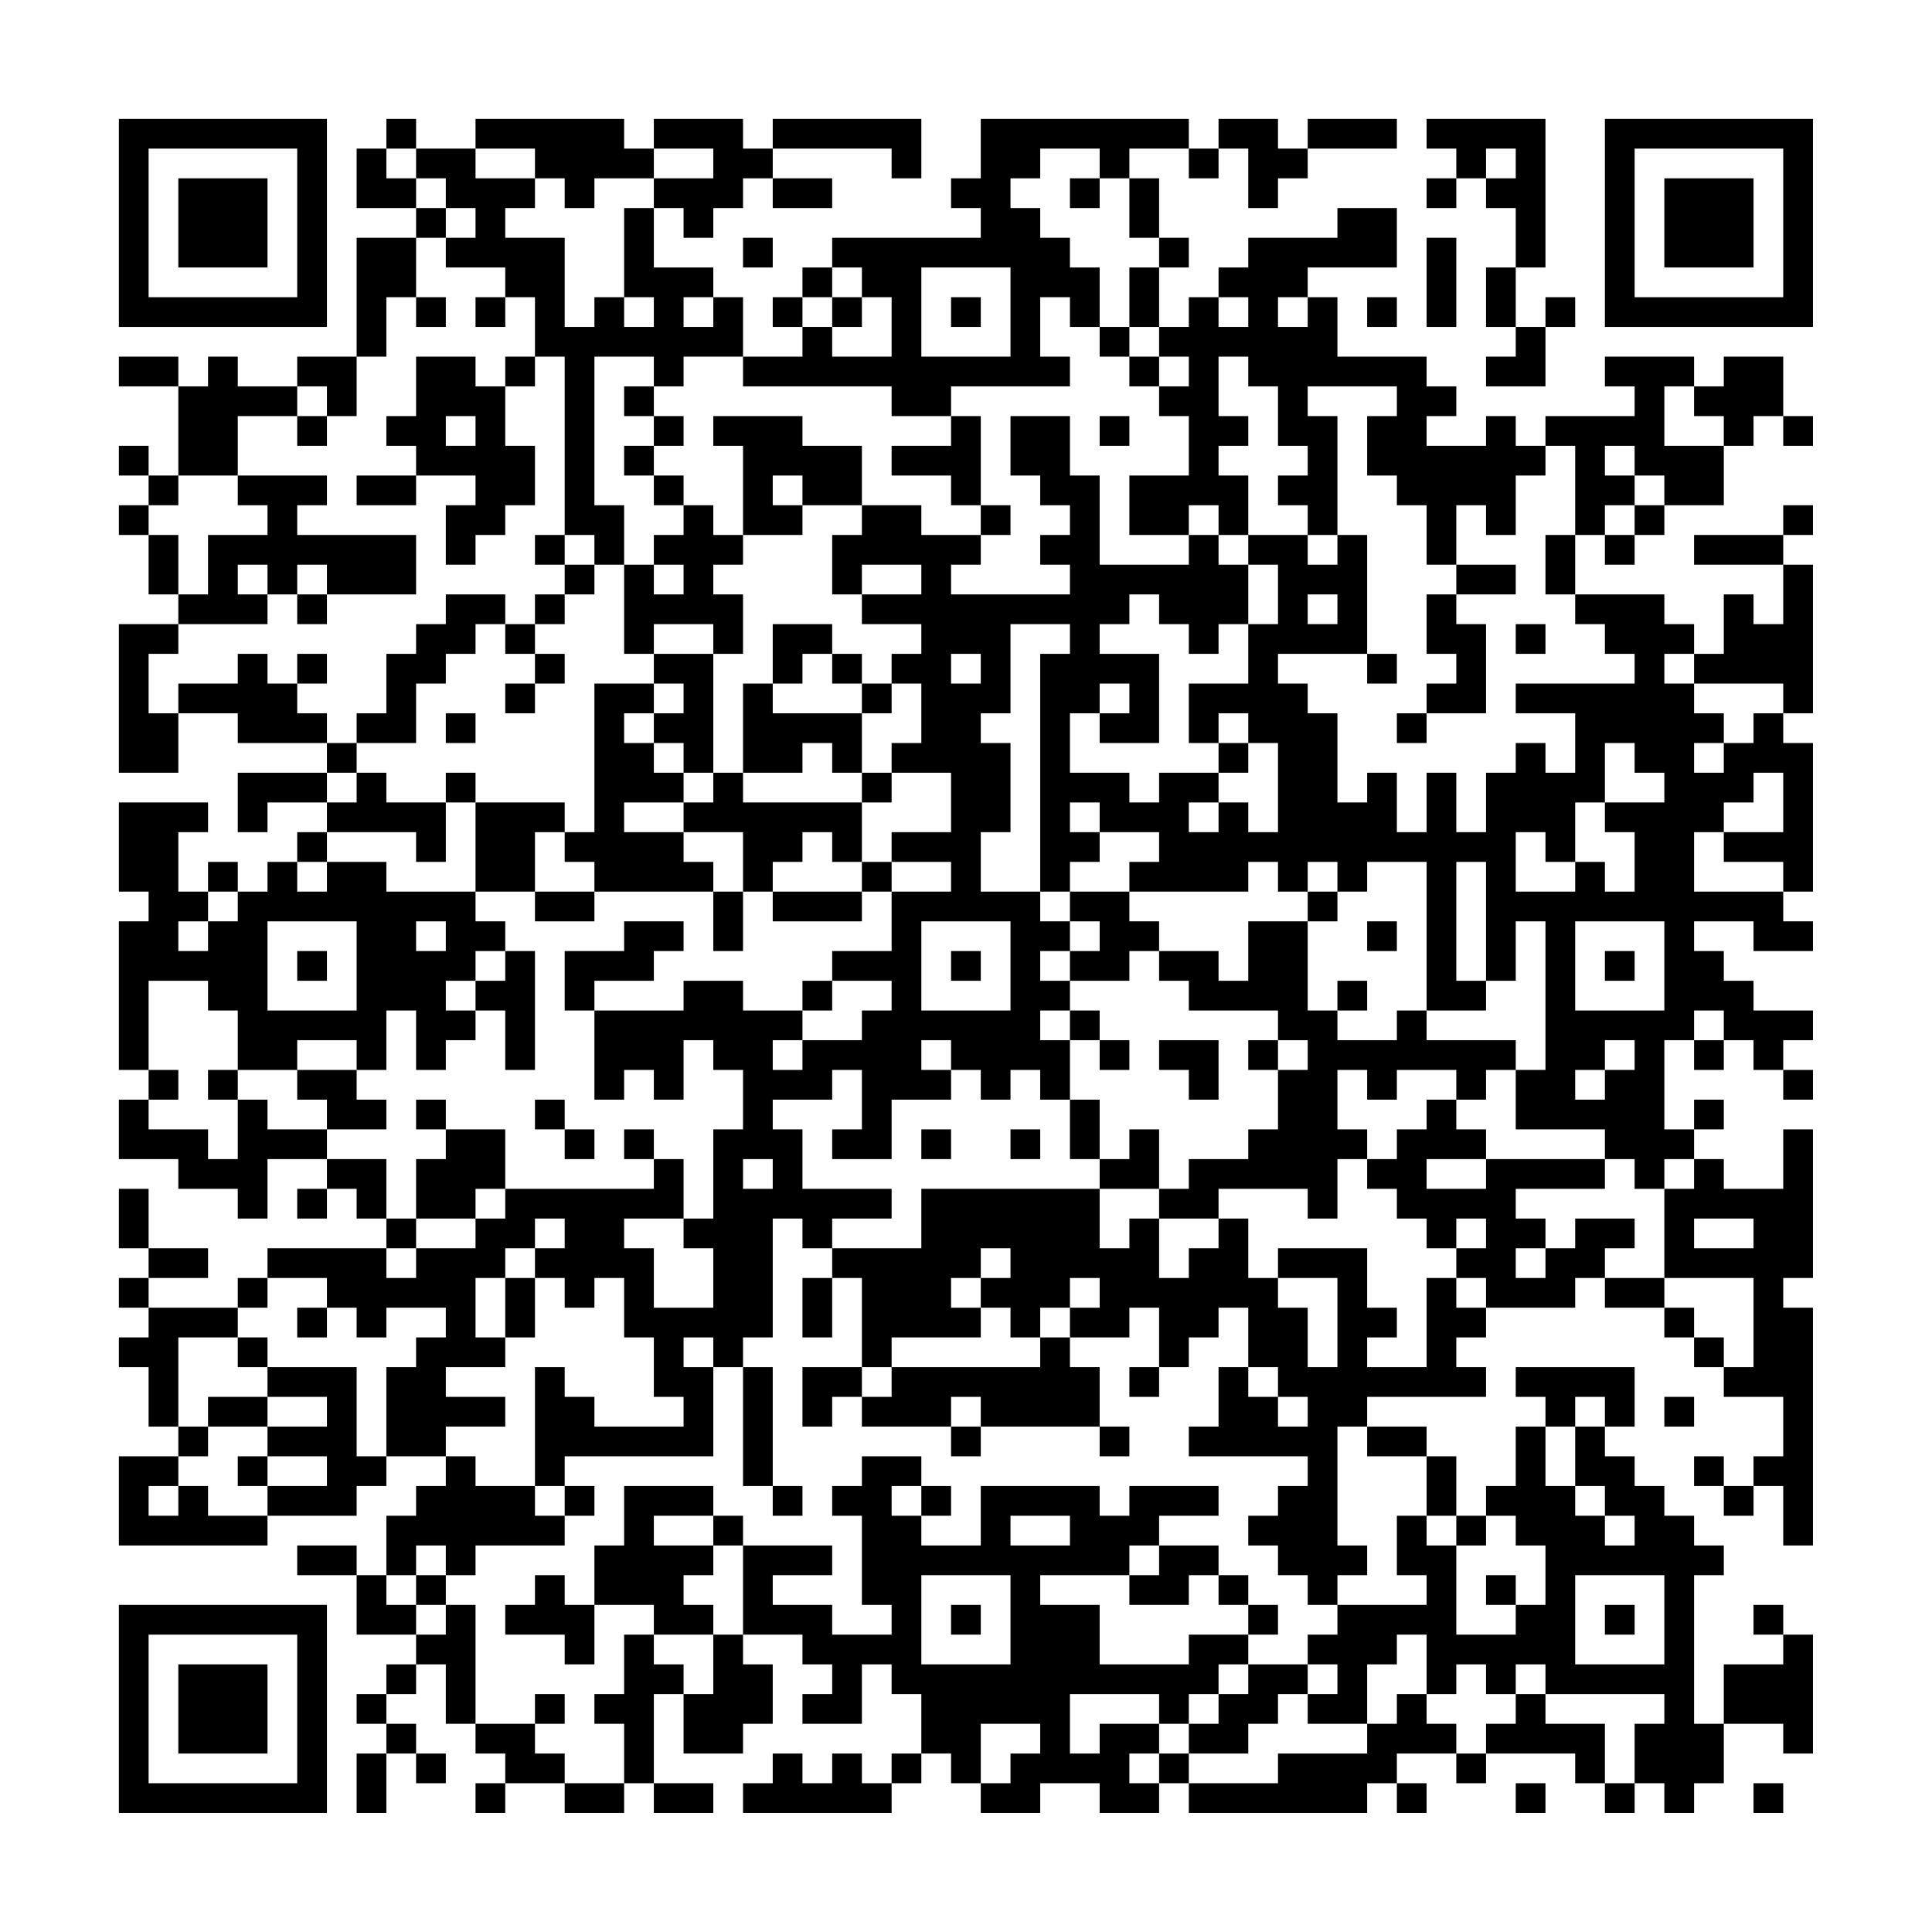 <?xml version="1.0" encoding="UTF-8"?>
<svg xmlns="http://www.w3.org/2000/svg" version="1.1" width="300" height="300" viewBox="0 0 300 300"><rect x="0" y="0" width="300" height="300" fill="#fefefe"/><g transform="scale(4.615)"><g transform="translate(4,4)"><path fill-rule="evenodd" d="M9 0L9 1L8 1L8 3L10 3L10 4L8 4L8 8L6 8L6 9L4 9L4 8L3 8L3 9L2 9L2 8L0 8L0 9L2 9L2 12L1 12L1 11L0 11L0 12L1 12L1 13L0 13L0 14L1 14L1 16L2 16L2 17L0 17L0 22L2 22L2 20L4 20L4 21L7 21L7 22L4 22L4 24L5 24L5 23L7 23L7 24L6 24L6 25L5 25L5 26L4 26L4 25L3 25L3 26L2 26L2 24L3 24L3 23L0 23L0 26L1 26L1 27L0 27L0 32L1 32L1 33L0 33L0 35L2 35L2 36L4 36L4 37L5 37L5 35L7 35L7 36L6 36L6 37L7 37L7 36L8 36L8 37L9 37L9 38L5 38L5 39L4 39L4 40L1 40L1 39L3 39L3 38L1 38L1 36L0 36L0 38L1 38L1 39L0 39L0 40L1 40L1 41L0 41L0 42L1 42L1 44L2 44L2 45L0 45L0 48L5 48L5 47L8 47L8 46L9 46L9 45L11 45L11 46L10 46L10 47L9 47L9 49L8 49L8 48L6 48L6 49L8 49L8 51L10 51L10 52L9 52L9 53L8 53L8 54L9 54L9 55L8 55L8 57L9 57L9 55L10 55L10 56L11 56L11 55L10 55L10 54L9 54L9 53L10 53L10 52L11 52L11 54L12 54L12 55L13 55L13 56L12 56L12 57L13 57L13 56L15 56L15 57L17 57L17 56L18 56L18 57L20 57L20 56L18 56L18 53L19 53L19 55L21 55L21 54L22 54L22 52L21 52L21 51L23 51L23 52L24 52L24 53L23 53L23 54L25 54L25 52L26 52L26 53L27 53L27 55L26 55L26 56L25 56L25 55L24 55L24 56L23 56L23 55L22 55L22 56L21 56L21 57L26 57L26 56L27 56L27 55L28 55L28 56L29 56L29 57L31 57L31 56L33 56L33 57L35 57L35 56L36 56L36 57L42 57L42 56L43 56L43 57L44 57L44 56L43 56L43 55L45 55L45 56L46 56L46 55L49 55L49 56L50 56L50 57L51 57L51 56L52 56L52 57L53 57L53 56L54 56L54 54L56 54L56 55L57 55L57 51L56 51L56 50L55 50L55 51L56 51L56 52L54 52L54 54L53 54L53 49L54 49L54 48L53 48L53 47L52 47L52 46L51 46L51 45L50 45L50 44L51 44L51 42L47 42L47 43L48 43L48 44L47 44L47 46L46 46L46 47L45 47L45 45L44 45L44 44L42 44L42 43L46 43L46 42L45 42L45 41L46 41L46 40L49 40L49 39L50 39L50 40L52 40L52 41L53 41L53 42L54 42L54 43L56 43L56 45L55 45L55 46L54 46L54 45L53 45L53 46L54 46L54 47L55 47L55 46L56 46L56 48L57 48L57 40L56 40L56 39L57 39L57 34L56 34L56 36L54 36L54 35L53 35L53 34L54 34L54 33L53 33L53 34L52 34L52 31L53 31L53 32L54 32L54 31L55 31L55 32L56 32L56 33L57 33L57 32L56 32L56 31L57 31L57 30L55 30L55 29L54 29L54 28L53 28L53 27L55 27L55 28L57 28L57 27L56 27L56 26L57 26L57 21L56 21L56 20L57 20L57 15L56 15L56 14L57 14L57 13L56 13L56 14L53 14L53 15L56 15L56 17L55 17L55 16L54 16L54 18L53 18L53 17L52 17L52 16L49 16L49 14L50 14L50 15L51 15L51 14L52 14L52 13L54 13L54 11L55 11L55 10L56 10L56 11L57 11L57 10L56 10L56 8L54 8L54 9L53 9L53 8L50 8L50 9L51 9L51 10L48 10L48 11L47 11L47 10L46 10L46 11L44 11L44 10L45 10L45 9L44 9L44 8L41 8L41 6L40 6L40 5L43 5L43 3L41 3L41 4L38 4L38 5L37 5L37 6L36 6L36 7L35 7L35 5L36 5L36 4L35 4L35 2L34 2L34 1L36 1L36 2L37 2L37 1L38 1L38 3L39 3L39 2L40 2L40 1L43 1L43 0L40 0L40 1L39 1L39 0L37 0L37 1L36 1L36 0L29 0L29 2L28 2L28 3L29 3L29 4L24 4L24 5L23 5L23 6L22 6L22 7L23 7L23 8L21 8L21 6L20 6L20 5L18 5L18 3L19 3L19 4L20 4L20 3L21 3L21 2L22 2L22 3L24 3L24 2L22 2L22 1L26 1L26 2L27 2L27 0L22 0L22 1L21 1L21 0L18 0L18 1L17 1L17 0L12 0L12 1L10 1L10 0ZM44 0L44 1L45 1L45 2L44 2L44 3L45 3L45 2L46 2L46 3L47 3L47 5L46 5L46 7L47 7L47 8L46 8L46 9L48 9L48 7L49 7L49 6L48 6L48 7L47 7L47 5L48 5L48 0ZM9 1L9 2L10 2L10 3L11 3L11 4L10 4L10 6L9 6L9 8L8 8L8 10L7 10L7 9L6 9L6 10L4 10L4 12L2 12L2 13L1 13L1 14L2 14L2 16L3 16L3 14L5 14L5 13L4 13L4 12L7 12L7 13L6 13L6 14L10 14L10 16L7 16L7 15L6 15L6 16L5 16L5 15L4 15L4 16L5 16L5 17L2 17L2 18L1 18L1 20L2 20L2 19L4 19L4 18L5 18L5 19L6 19L6 20L7 20L7 21L8 21L8 22L7 22L7 23L8 23L8 22L9 22L9 23L11 23L11 25L10 25L10 24L7 24L7 25L6 25L6 26L7 26L7 25L9 25L9 26L12 26L12 27L13 27L13 28L12 28L12 29L11 29L11 30L12 30L12 31L11 31L11 32L10 32L10 30L9 30L9 32L8 32L8 31L6 31L6 32L4 32L4 30L3 30L3 29L1 29L1 32L2 32L2 33L1 33L1 34L3 34L3 35L4 35L4 33L5 33L5 34L7 34L7 35L9 35L9 37L10 37L10 38L9 38L9 39L10 39L10 38L12 38L12 37L13 37L13 36L18 36L18 35L19 35L19 37L17 37L17 38L18 38L18 40L20 40L20 38L19 38L19 37L20 37L20 34L21 34L21 32L20 32L20 31L19 31L19 33L18 33L18 32L17 32L17 33L16 33L16 30L19 30L19 29L21 29L21 30L23 30L23 31L22 31L22 32L23 32L23 31L25 31L25 30L26 30L26 29L24 29L24 28L26 28L26 26L28 26L28 25L26 25L26 24L28 24L28 22L26 22L26 21L27 21L27 19L26 19L26 18L27 18L27 17L25 17L25 16L27 16L27 15L25 15L25 16L24 16L24 14L25 14L25 13L27 13L27 14L29 14L29 15L28 15L28 16L32 16L32 15L31 15L31 14L32 14L32 13L31 13L31 12L30 12L30 10L32 10L32 12L33 12L33 15L36 15L36 14L37 14L37 15L38 15L38 17L37 17L37 18L36 18L36 17L35 17L35 16L34 16L34 17L33 17L33 18L35 18L35 21L33 21L33 20L34 20L34 19L33 19L33 20L32 20L32 22L34 22L34 23L35 23L35 22L37 22L37 23L36 23L36 24L37 24L37 23L38 23L38 24L39 24L39 21L38 21L38 20L37 20L37 21L36 21L36 19L38 19L38 17L39 17L39 15L38 15L38 14L40 14L40 15L41 15L41 14L42 14L42 18L39 18L39 19L40 19L40 20L41 20L41 23L42 23L42 22L43 22L43 24L44 24L44 22L45 22L45 24L46 24L46 22L47 22L47 21L48 21L48 22L49 22L49 20L47 20L47 19L51 19L51 18L50 18L50 17L49 17L49 16L48 16L48 14L49 14L49 11L48 11L48 12L47 12L47 14L46 14L46 13L45 13L45 15L44 15L44 13L43 13L43 12L42 12L42 10L43 10L43 9L40 9L40 10L41 10L41 14L40 14L40 13L39 13L39 12L40 12L40 11L39 11L39 9L38 9L38 8L37 8L37 10L38 10L38 11L37 11L37 12L38 12L38 14L37 14L37 13L36 13L36 14L34 14L34 12L36 12L36 10L35 10L35 9L36 9L36 8L35 8L35 7L34 7L34 5L35 5L35 4L34 4L34 2L33 2L33 1L31 1L31 2L30 2L30 3L31 3L31 4L32 4L32 5L33 5L33 7L32 7L32 6L31 6L31 8L32 8L32 9L28 9L28 10L26 10L26 9L21 9L21 8L19 8L19 9L18 9L18 8L16 8L16 13L17 13L17 15L16 15L16 14L15 14L15 8L14 8L14 6L13 6L13 5L11 5L11 4L12 4L12 3L11 3L11 2L10 2L10 1ZM12 1L12 2L14 2L14 3L13 3L13 4L15 4L15 7L16 7L16 6L17 6L17 7L18 7L18 6L17 6L17 3L18 3L18 2L20 2L20 1L18 1L18 2L16 2L16 3L15 3L15 2L14 2L14 1ZM46 1L46 2L47 2L47 1ZM32 2L32 3L33 3L33 2ZM21 4L21 5L22 5L22 4ZM44 4L44 7L45 7L45 4ZM24 5L24 6L23 6L23 7L24 7L24 8L26 8L26 6L25 6L25 5ZM27 5L27 8L30 8L30 5ZM10 6L10 7L11 7L11 6ZM12 6L12 7L13 7L13 6ZM19 6L19 7L20 7L20 6ZM24 6L24 7L25 7L25 6ZM28 6L28 7L29 7L29 6ZM37 6L37 7L38 7L38 6ZM39 6L39 7L40 7L40 6ZM42 6L42 7L43 7L43 6ZM33 7L33 8L34 8L34 9L35 9L35 8L34 8L34 7ZM10 8L10 10L9 10L9 11L10 11L10 12L8 12L8 13L10 13L10 12L12 12L12 13L11 13L11 15L12 15L12 14L13 14L13 13L14 13L14 11L13 11L13 9L14 9L14 8L13 8L13 9L12 9L12 8ZM17 9L17 10L18 10L18 11L17 11L17 12L18 12L18 13L19 13L19 14L18 14L18 15L17 15L17 18L18 18L18 19L16 19L16 24L15 24L15 23L12 23L12 22L11 22L11 23L12 23L12 26L14 26L14 27L16 27L16 26L20 26L20 28L21 28L21 26L22 26L22 27L25 27L25 26L26 26L26 25L25 25L25 23L26 23L26 22L25 22L25 20L26 20L26 19L25 19L25 18L24 18L24 17L22 17L22 19L21 19L21 22L20 22L20 18L21 18L21 16L20 16L20 15L21 15L21 14L23 14L23 13L25 13L25 11L23 11L23 10L20 10L20 11L21 11L21 14L20 14L20 13L19 13L19 12L18 12L18 11L19 11L19 10L18 10L18 9ZM52 9L52 11L54 11L54 10L53 10L53 9ZM6 10L6 11L7 11L7 10ZM11 10L11 11L12 11L12 10ZM28 10L28 11L26 11L26 12L28 12L28 13L29 13L29 14L30 14L30 13L29 13L29 10ZM33 10L33 11L34 11L34 10ZM50 11L50 12L51 12L51 13L50 13L50 14L51 14L51 13L52 13L52 12L51 12L51 11ZM22 12L22 13L23 13L23 12ZM14 14L14 15L15 15L15 16L14 16L14 17L13 17L13 16L11 16L11 17L10 17L10 18L9 18L9 20L8 20L8 21L10 21L10 19L11 19L11 18L12 18L12 17L13 17L13 18L14 18L14 19L13 19L13 20L14 20L14 19L15 19L15 18L14 18L14 17L15 17L15 16L16 16L16 15L15 15L15 14ZM18 15L18 16L19 16L19 15ZM45 15L45 16L44 16L44 18L45 18L45 19L44 19L44 20L43 20L43 21L44 21L44 20L46 20L46 17L45 17L45 16L47 16L47 15ZM6 16L6 17L7 17L7 16ZM40 16L40 17L41 17L41 16ZM18 17L18 18L20 18L20 17ZM30 17L30 20L29 20L29 21L30 21L30 24L29 24L29 26L31 26L31 27L32 27L32 28L31 28L31 29L32 29L32 30L31 30L31 31L32 31L32 33L31 33L31 32L30 32L30 33L29 33L29 32L28 32L28 31L27 31L27 32L28 32L28 33L26 33L26 35L24 35L24 34L25 34L25 32L24 32L24 33L22 33L22 34L23 34L23 36L26 36L26 37L24 37L24 38L23 38L23 37L22 37L22 41L21 41L21 42L20 42L20 41L19 41L19 42L20 42L20 45L15 45L15 46L14 46L14 42L15 42L15 43L16 43L16 44L19 44L19 43L18 43L18 41L17 41L17 39L16 39L16 40L15 40L15 39L14 39L14 38L15 38L15 37L14 37L14 38L13 38L13 39L12 39L12 41L13 41L13 42L11 42L11 43L13 43L13 44L11 44L11 45L12 45L12 46L14 46L14 47L15 47L15 48L12 48L12 49L11 49L11 48L10 48L10 49L9 49L9 50L10 50L10 51L11 51L11 50L12 50L12 54L14 54L14 55L15 55L15 56L17 56L17 54L16 54L16 53L17 53L17 51L18 51L18 52L19 52L19 53L20 53L20 51L21 51L21 48L24 48L24 49L22 49L22 50L24 50L24 51L26 51L26 50L25 50L25 47L24 47L24 46L25 46L25 45L27 45L27 46L26 46L26 47L27 47L27 48L29 48L29 46L33 46L33 47L34 47L34 46L37 46L37 47L35 47L35 48L34 48L34 49L31 49L31 50L33 50L33 52L36 52L36 51L38 51L38 52L37 52L37 53L36 53L36 54L35 54L35 53L32 53L32 55L33 55L33 54L35 54L35 55L34 55L34 56L35 56L35 55L36 55L36 56L39 56L39 55L42 55L42 54L43 54L43 53L44 53L44 54L45 54L45 55L46 55L46 54L47 54L47 53L48 53L48 54L50 54L50 56L51 56L51 54L52 54L52 53L48 53L48 52L47 52L47 53L46 53L46 52L45 52L45 53L44 53L44 51L43 51L43 52L42 52L42 54L40 54L40 53L41 53L41 52L40 52L40 51L41 51L41 50L44 50L44 49L43 49L43 47L44 47L44 48L45 48L45 51L47 51L47 50L48 50L48 48L47 48L47 47L46 47L46 48L45 48L45 47L44 47L44 45L42 45L42 44L41 44L41 48L42 48L42 49L41 49L41 50L40 50L40 49L39 49L39 48L38 48L38 47L39 47L39 46L40 46L40 45L36 45L36 44L37 44L37 42L38 42L38 43L39 43L39 44L40 44L40 43L39 43L39 42L38 42L38 40L37 40L37 41L36 41L36 42L35 42L35 40L34 40L34 41L32 41L32 40L33 40L33 39L32 39L32 40L31 40L31 41L30 41L30 40L29 40L29 39L30 39L30 38L29 38L29 39L28 39L28 40L29 40L29 41L26 41L26 42L25 42L25 39L24 39L24 38L27 38L27 36L33 36L33 38L34 38L34 37L35 37L35 39L36 39L36 38L37 38L37 37L38 37L38 39L39 39L39 40L40 40L40 42L41 42L41 39L39 39L39 38L42 38L42 40L43 40L43 41L42 41L42 42L44 42L44 39L45 39L45 40L46 40L46 39L45 39L45 38L46 38L46 37L45 37L45 38L44 38L44 37L43 37L43 36L42 36L42 35L43 35L43 34L44 34L44 33L45 33L45 34L46 34L46 35L44 35L44 36L46 36L46 35L50 35L50 36L47 36L47 37L48 37L48 38L47 38L47 39L48 39L48 38L49 38L49 37L51 37L51 38L50 38L50 39L52 39L52 40L53 40L53 41L54 41L54 42L55 42L55 39L52 39L52 36L53 36L53 35L52 35L52 36L51 36L51 35L50 35L50 34L47 34L47 32L48 32L48 27L47 27L47 29L46 29L46 25L45 25L45 29L46 29L46 30L44 30L44 25L42 25L42 26L41 26L41 25L40 25L40 26L39 26L39 25L38 25L38 26L34 26L34 25L35 25L35 24L33 24L33 23L32 23L32 24L33 24L33 25L32 25L32 26L31 26L31 18L32 18L32 17ZM47 17L47 18L48 18L48 17ZM6 18L6 19L7 19L7 18ZM23 18L23 19L22 19L22 20L25 20L25 19L24 19L24 18ZM28 18L28 19L29 19L29 18ZM42 18L42 19L43 19L43 18ZM52 18L52 19L53 19L53 20L54 20L54 21L53 21L53 22L54 22L54 21L55 21L55 20L56 20L56 19L53 19L53 18ZM18 19L18 20L17 20L17 21L18 21L18 22L19 22L19 23L17 23L17 24L19 24L19 25L20 25L20 26L21 26L21 24L19 24L19 23L20 23L20 22L19 22L19 21L18 21L18 20L19 20L19 19ZM11 20L11 21L12 21L12 20ZM23 21L23 22L21 22L21 23L25 23L25 22L24 22L24 21ZM37 21L37 22L38 22L38 21ZM50 21L50 23L49 23L49 25L48 25L48 24L47 24L47 26L49 26L49 25L50 25L50 26L51 26L51 24L50 24L50 23L52 23L52 22L51 22L51 21ZM55 22L55 23L54 23L54 24L53 24L53 26L56 26L56 25L54 25L54 24L56 24L56 22ZM14 24L14 26L16 26L16 25L15 25L15 24ZM23 24L23 25L22 25L22 26L25 26L25 25L24 25L24 24ZM3 26L3 27L2 27L2 28L3 28L3 27L4 27L4 26ZM32 26L32 27L33 27L33 28L32 28L32 29L34 29L34 28L35 28L35 29L36 29L36 30L39 30L39 31L38 31L38 32L39 32L39 34L38 34L38 35L36 35L36 36L35 36L35 34L34 34L34 35L33 35L33 33L32 33L32 35L33 35L33 36L35 36L35 37L37 37L37 36L40 36L40 37L41 37L41 35L42 35L42 34L41 34L41 32L42 32L42 33L43 33L43 32L45 32L45 33L46 33L46 32L47 32L47 31L44 31L44 30L43 30L43 31L41 31L41 30L42 30L42 29L41 29L41 30L40 30L40 27L41 27L41 26L40 26L40 27L38 27L38 29L37 29L37 28L35 28L35 27L34 27L34 26ZM5 27L5 30L8 30L8 27ZM10 27L10 28L11 28L11 27ZM17 27L17 28L15 28L15 30L16 30L16 29L18 29L18 28L19 28L19 27ZM27 27L27 30L30 30L30 27ZM42 27L42 28L43 28L43 27ZM49 27L49 30L52 30L52 27ZM6 28L6 29L7 29L7 28ZM13 28L13 29L12 29L12 30L13 30L13 32L14 32L14 28ZM28 28L28 29L29 29L29 28ZM50 28L50 29L51 29L51 28ZM23 29L23 30L24 30L24 29ZM32 30L32 31L33 31L33 32L34 32L34 31L33 31L33 30ZM53 30L53 31L54 31L54 30ZM35 31L35 32L36 32L36 33L37 33L37 31ZM39 31L39 32L40 32L40 31ZM50 31L50 32L49 32L49 33L50 33L50 32L51 32L51 31ZM3 32L3 33L4 33L4 32ZM6 32L6 33L7 33L7 34L9 34L9 33L8 33L8 32ZM10 33L10 34L11 34L11 35L10 35L10 37L12 37L12 36L13 36L13 34L11 34L11 33ZM14 33L14 34L15 34L15 35L16 35L16 34L15 34L15 33ZM17 34L17 35L18 35L18 34ZM27 34L27 35L28 35L28 34ZM30 34L30 35L31 35L31 34ZM21 35L21 36L22 36L22 35ZM53 37L53 38L55 38L55 37ZM5 39L5 40L4 40L4 41L2 41L2 44L3 44L3 45L2 45L2 46L1 46L1 47L2 47L2 46L3 46L3 47L5 47L5 46L7 46L7 45L5 45L5 44L7 44L7 43L5 43L5 42L8 42L8 45L9 45L9 42L10 42L10 41L11 41L11 40L9 40L9 41L8 41L8 40L7 40L7 39ZM13 39L13 41L14 41L14 39ZM23 39L23 41L24 41L24 39ZM6 40L6 41L7 41L7 40ZM4 41L4 42L5 42L5 41ZM31 41L31 42L26 42L26 43L25 43L25 42L23 42L23 44L24 44L24 43L25 43L25 44L28 44L28 45L29 45L29 44L33 44L33 45L34 45L34 44L33 44L33 42L32 42L32 41ZM21 42L21 46L22 46L22 47L23 47L23 46L22 46L22 42ZM34 42L34 43L35 43L35 42ZM3 43L3 44L5 44L5 43ZM28 43L28 44L29 44L29 43ZM49 43L49 44L48 44L48 46L49 46L49 47L50 47L50 48L51 48L51 47L50 47L50 46L49 46L49 44L50 44L50 43ZM52 43L52 44L53 44L53 43ZM4 45L4 46L5 46L5 45ZM15 46L15 47L16 47L16 46ZM17 46L17 48L16 48L16 50L15 50L15 49L14 49L14 50L13 50L13 51L15 51L15 52L16 52L16 50L18 50L18 51L20 51L20 50L19 50L19 49L20 49L20 48L21 48L21 47L20 47L20 46ZM27 46L27 47L28 47L28 46ZM18 47L18 48L20 48L20 47ZM30 47L30 48L32 48L32 47ZM35 48L35 49L34 49L34 50L36 50L36 49L37 49L37 50L38 50L38 51L39 51L39 50L38 50L38 49L37 49L37 48ZM10 49L10 50L11 50L11 49ZM27 49L27 52L30 52L30 49ZM46 49L46 50L47 50L47 49ZM49 49L49 52L52 52L52 49ZM28 50L28 51L29 51L29 50ZM50 50L50 51L51 51L51 50ZM38 52L38 53L37 53L37 54L36 54L36 55L38 55L38 54L39 54L39 53L40 53L40 52ZM14 53L14 54L15 54L15 53ZM29 54L29 56L30 56L30 55L31 55L31 54ZM47 56L47 57L48 57L48 56ZM55 56L55 57L56 57L56 56ZM0 0L0 7L7 7L7 0ZM1 1L1 6L6 6L6 1ZM2 2L2 5L5 5L5 2ZM50 0L50 7L57 7L57 0ZM51 1L51 6L56 6L56 1ZM52 2L52 5L55 5L55 2ZM0 50L0 57L7 57L7 50ZM1 51L1 56L6 56L6 51ZM2 52L2 55L5 55L5 52Z" fill="#000000"/></g></g></svg>
